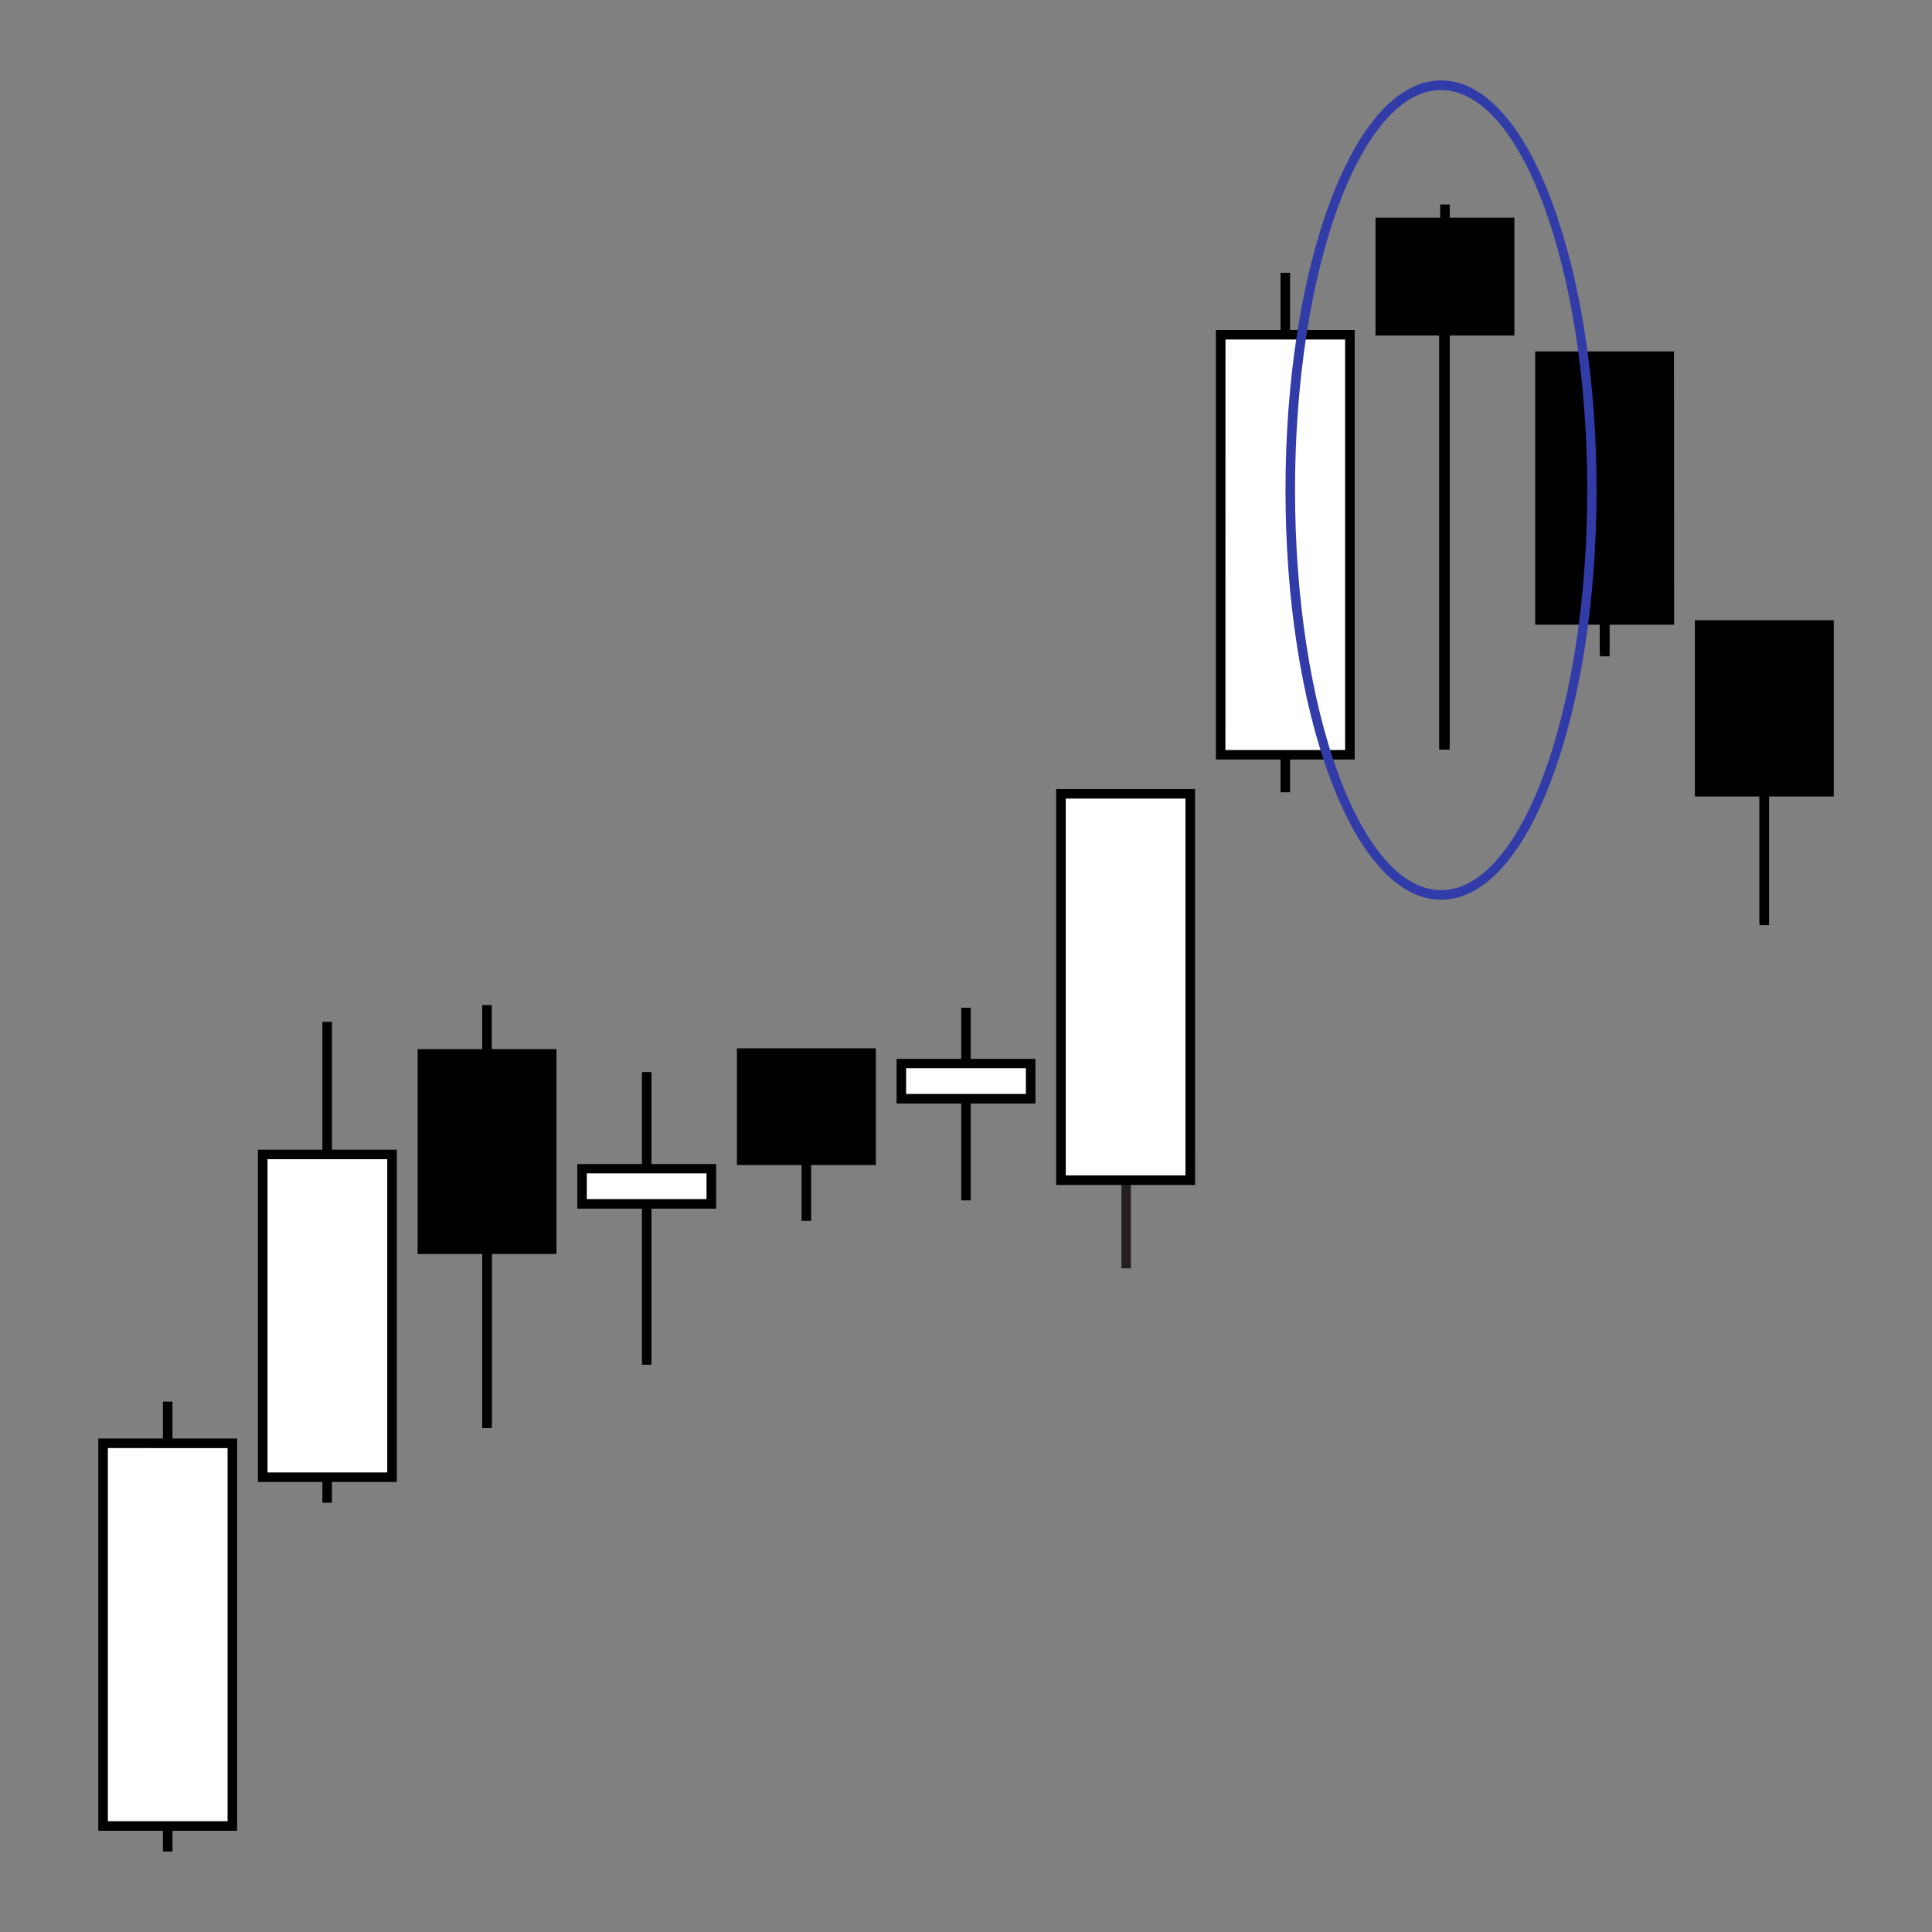 <svg id="Layer_1" data-name="Layer 1" xmlns="http://www.w3.org/2000/svg" viewBox="0 0 300 300"><rect x="0" y="0" width="300" height="300" fill="#808080" stroke="none"/><defs><style>.cls-1{fill:#231f20}.cls-2{fill:#fff}.cls-3{fill:#323ca8}</style></defs><title>300x300</title><path class="cls-1" d="M174.13 134.01h1.48v62.94h-1.48z"/><path class="cls-2" d="M164.75 123.26h20.08v60h-20.08z"/><path d="M185.57 184H164v-61.48h21.56zm-20.08-1.48h18.59V124h-18.59zM74.88 169.28h1.48v52.48h-1.48z"/><path d="M74.88 156.07h1.48v65.17h-1.48z"/><path d="M65.59 163.65h20.08v30.33H65.59z"/><path d="M86.41 194.72H64.85V162.9h21.56zm-20.08-1.48h18.59v-28.85H66.33zM248.45 68.56h1.48v33.35h-1.48z"/><path d="M248.42 60.17h1.48v41.41h-1.48z"/><path d="M239.13 55.32h20.08v40.89h-20.08z"/><path d="M259.95 97h-21.57V54.57h21.56zm-20.08-1.48h18.59V56.06h-18.59zM273.21 110.3h1.48v33.35h-1.48z"/><path d="M273.21 101.91h1.48v41.41h-1.48z"/><path d="M263.92 97.05H284v25.88h-20.08z"/><path d="M284.74 123.68h-21.56V96.31h21.56zm-20.08-1.48h18.59V97.79h-18.59zM223.47 43.7h1.48v72.68h-1.48z"/><path d="M223.63 31.75h1.48v84.65h-1.48z"/><path d="M214.34 34.54h20.08v16.82h-20.08z"/><path d="M235.15 52.1h-21.56V33.8h21.56zm-20.08-1.48h18.59V35.28h-18.58zM124.47 178.21h1.48v11.36h-1.48z"/><path d="M115.17 163.52h20.08v16.64h-20.08z"/><path d="M136 180.9h-21.57v-18.12H136zm-20.08-1.48h18.59v-15.16h-18.6zM25.3 217.64h1.48v69.86H25.3z"/><path class="cls-2" d="M16 224.12h20.08v59.42H16z"/><path d="M36.82 284.28H15.26v-60.91h21.56zm-20.07-1.48h18.59v-57.94H16.75zM198.84 42.36h1.48v80.66h-1.48z"/><path class="cls-2" d="M189.54 51.98h20.08v65.22h-20.08z"/><path d="M210.36 117.94H188.8v-66.7h21.56zm-20.08-1.48h18.59V52.72h-18.58zM50.77 158.67l.06 74.67M50.06 158.67h1.48v74.67h-1.48z"/><path class="cls-2" d="M40.8 179.26h20.08v50.11H40.8z"/><path d="M61.62 230.12H40.05v-51.6h21.57zm-20.08-1.48h18.59V180H41.54zM100.42 166.46v45.45M99.68 166.46h1.48v45.45h-1.48z"/><path class="cls-2" d="M90.38 181.49h20.08v5.45H90.38z"/><path d="M111.2 187.68H89.64v-6.93h21.56zm-20.08-1.48h18.59v-4H91.12zM150 156.48v29.91M149.26 156.48h1.48v29.91h-1.48z"/><path class="cls-2" d="M139.96 165.17h20.08v5.45h-20.08z"/><path d="M160.78 171.35h-21.56v-6.93h21.56zm-20.08-1.48h18.6v-4h-18.6z"/><path class="cls-3" d="M223.78 139.71c-6.59 0-12.72-6.71-17.26-18.9-4.46-12-6.91-27.83-6.91-44.71s2.45-32.76 6.91-44.71c4.54-12.18 10.67-18.9 17.26-18.9S236.5 19.21 241 31.4c4.46 12 6.91 27.83 6.91 44.71s-2.45 32.76-6.91 44.71c-4.5 12.18-10.63 18.89-17.22 18.89zm0-125.73c-12.51 0-22.69 27.87-22.69 62.12s10.18 62.12 22.69 62.12 22.69-27.87 22.69-62.12S236.29 14 223.78 14z"/></svg>